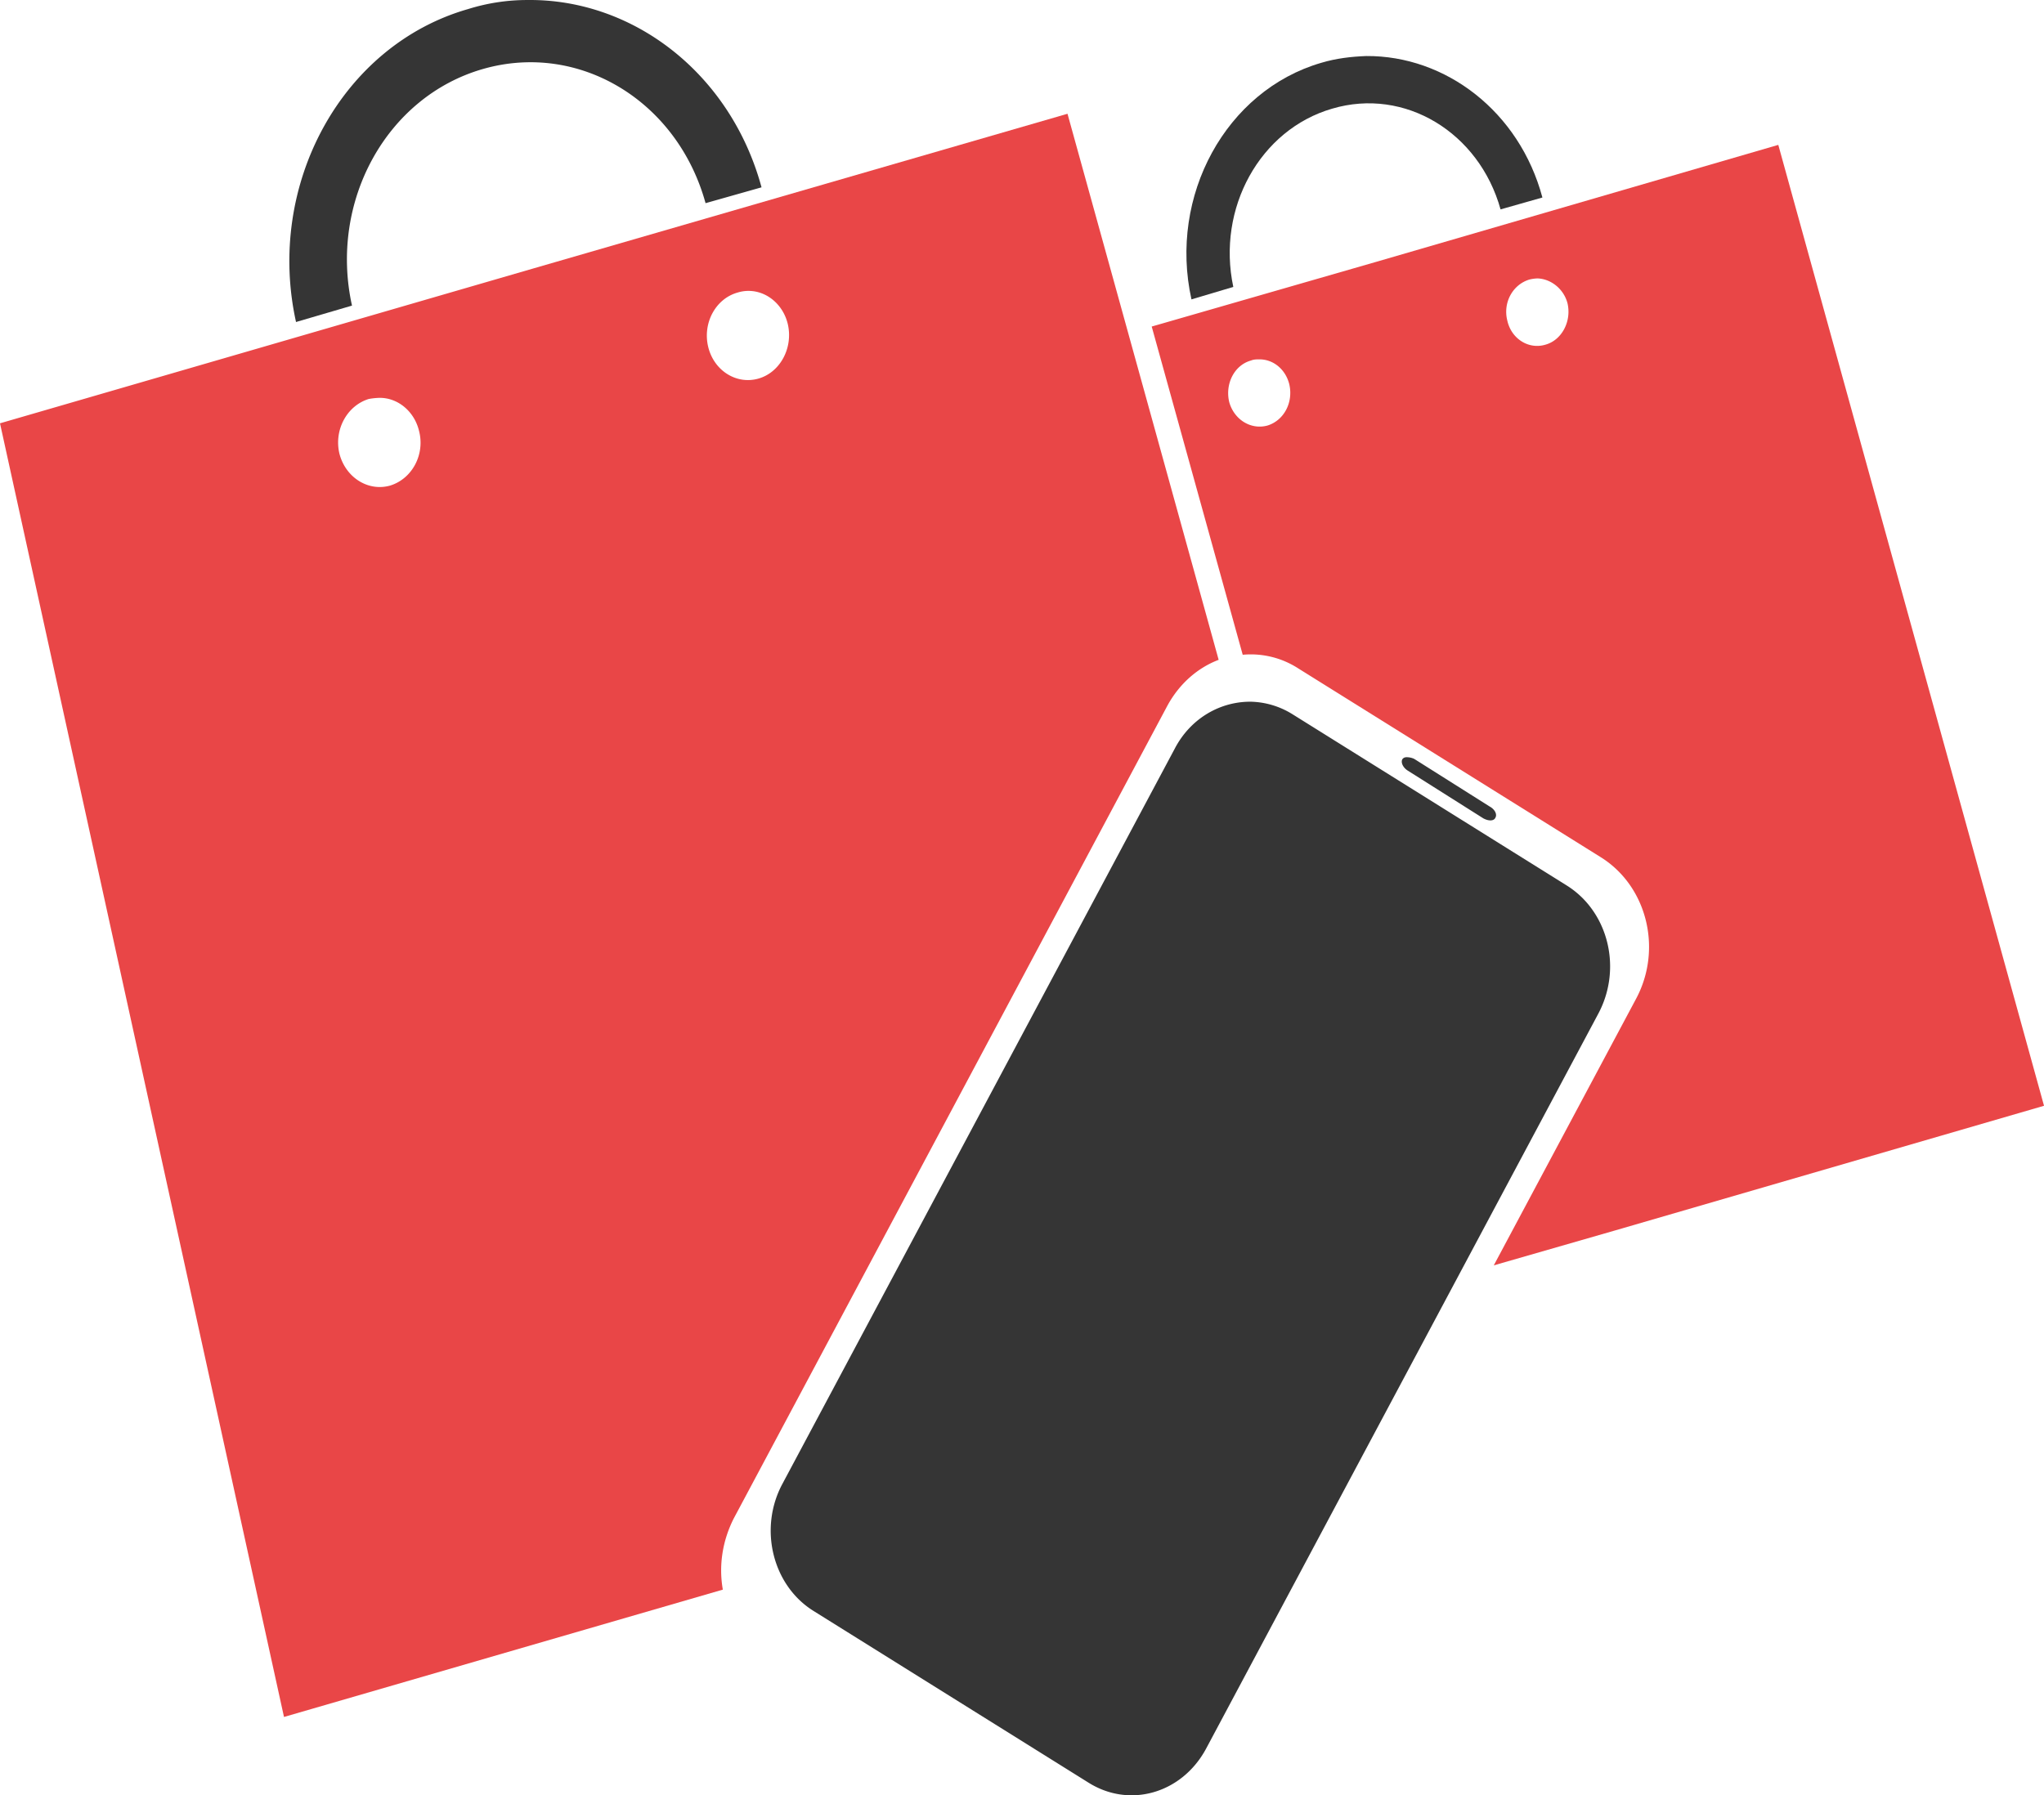 <svg id="Layer_3" data-name="Layer 3" xmlns="http://www.w3.org/2000/svg" viewBox="0 0 2730.86 2399.18"><defs><style>.cls-1{fill:#353535;}.cls-2{fill:#e94647;}</style></defs><g id="Layer_7" data-name="Layer 7"><path class="cls-1" d="M1534.07,934.41a264.59,264.59,0,0,0-79.66,12.1c-169.12,48.4-270.43,235.2-229.9,418.21l74.77-21.93c-30.75-139.15,46.11-279.06,174.69-316.12s260,42.35,297.69,179.23l74.77-21.17c-41.23-152-171.2-251.83-312.36-250.32Z" transform="translate(-829 -934.39)"/></g><g id="Layer_6" data-name="Layer 6"><path class="cls-2" d="M2255.22,1086.42l-712.77,206.46L829,1500.09l379.43,1728.79,586.3-170.16c-5.6-31.77-.71-65,14.67-95.29l579.29-1086c16.07-29.5,40.52-50.67,68.48-61.26ZM3204.87,1128,2666.8,1284.56l-299.07,86.21,121.58,438.62a116.79,116.79,0,0,1,74.07,18.15L2968,2080.13c61.49,38.57,82.46,122.51,46.83,189.06l-190.09,356.19,162.83-46.88,572.31-166.38Zm-321.45,178.47c18.18.76,34.95,14.37,39.84,33.28,5.59,24.2-7.69,49.16-29.35,55.21-22.36,6.8-45.43-7.56-51-31.77-6.29-24.2,7-48.4,29.35-55.2a50.15,50.15,0,0,1,11.17-1.52ZM1829,1323.13c24.45,0,46.11,18.14,52.41,43.86,7.69,31.76-9.78,65-39.14,73.35s-59.39-10.59-67.08-42.35,9.78-64.28,39.14-72.6a49.48,49.48,0,0,1,14.67-2.26Zm682.71,91.5c18.87,0,34.94,13.61,39.83,33.27,5.6,24.2-7,48.41-29.34,55.22-22.36,6-44.72-8.33-51-31.77-5.6-24.2,7-49.16,29.34-55.21,3.49-1.51,7.69-1.51,11.18-1.51Zm-1175.35,51.42c24.45,0,46.11,18.15,52.41,43.87,8.38,31.76-9.09,64.28-38.45,73.35-29.34,8.33-59.39-10.58-67.77-42.34-7.69-31.77,9.78-64.29,39.13-73.36a96.05,96.05,0,0,1,14.68-1.52Z" transform="translate(-829 -934.39)"/></g><g id="Layer_5" data-name="Layer 5"><path class="cls-1" d="M2654.22,1009.28c-19.56.76-39.83,3-60.09,9.08-127.18,37.05-204,177.71-173.3,316.11l55.9-16.64c-22.36-105.12,35.64-210.24,132.07-238.22,97.14-28.73,196.36,31.76,225,134.61l55.9-15.88c-30.74-114.94-129.27-189.82-235.49-189.06Z" transform="translate(-829 -934.39)"/></g><g id="Layer_4" data-name="Layer 4"><path class="cls-1" d="M2501.19,1872.16c-40.53-.76-81.05,21.18-102.72,62.77l-524.09,982.36c-32.15,59.75-13.28,136.14,41.93,170.17l366.86,229.14c55.2,34.78,125.08,14.36,157.22-45.37l524.1-982.38c32.14-60.5,13.27-136.12-41.93-170.91L2555.7,1888.8a110,110,0,0,0-54.51-16.64Zm207.55,74.12c-2.8,0-4.9.75-6.3,3-2.1,4.54,1.4,11.34,7.69,15.13L2810.76,2028c7,3.78,14,3.78,16.07-.76,2.79-4.53-.71-11.34-7.69-15.12l-100.62-63.53a23.09,23.09,0,0,0-9.78-2.26Z" transform="translate(-829 -934.39)"/></g></svg>